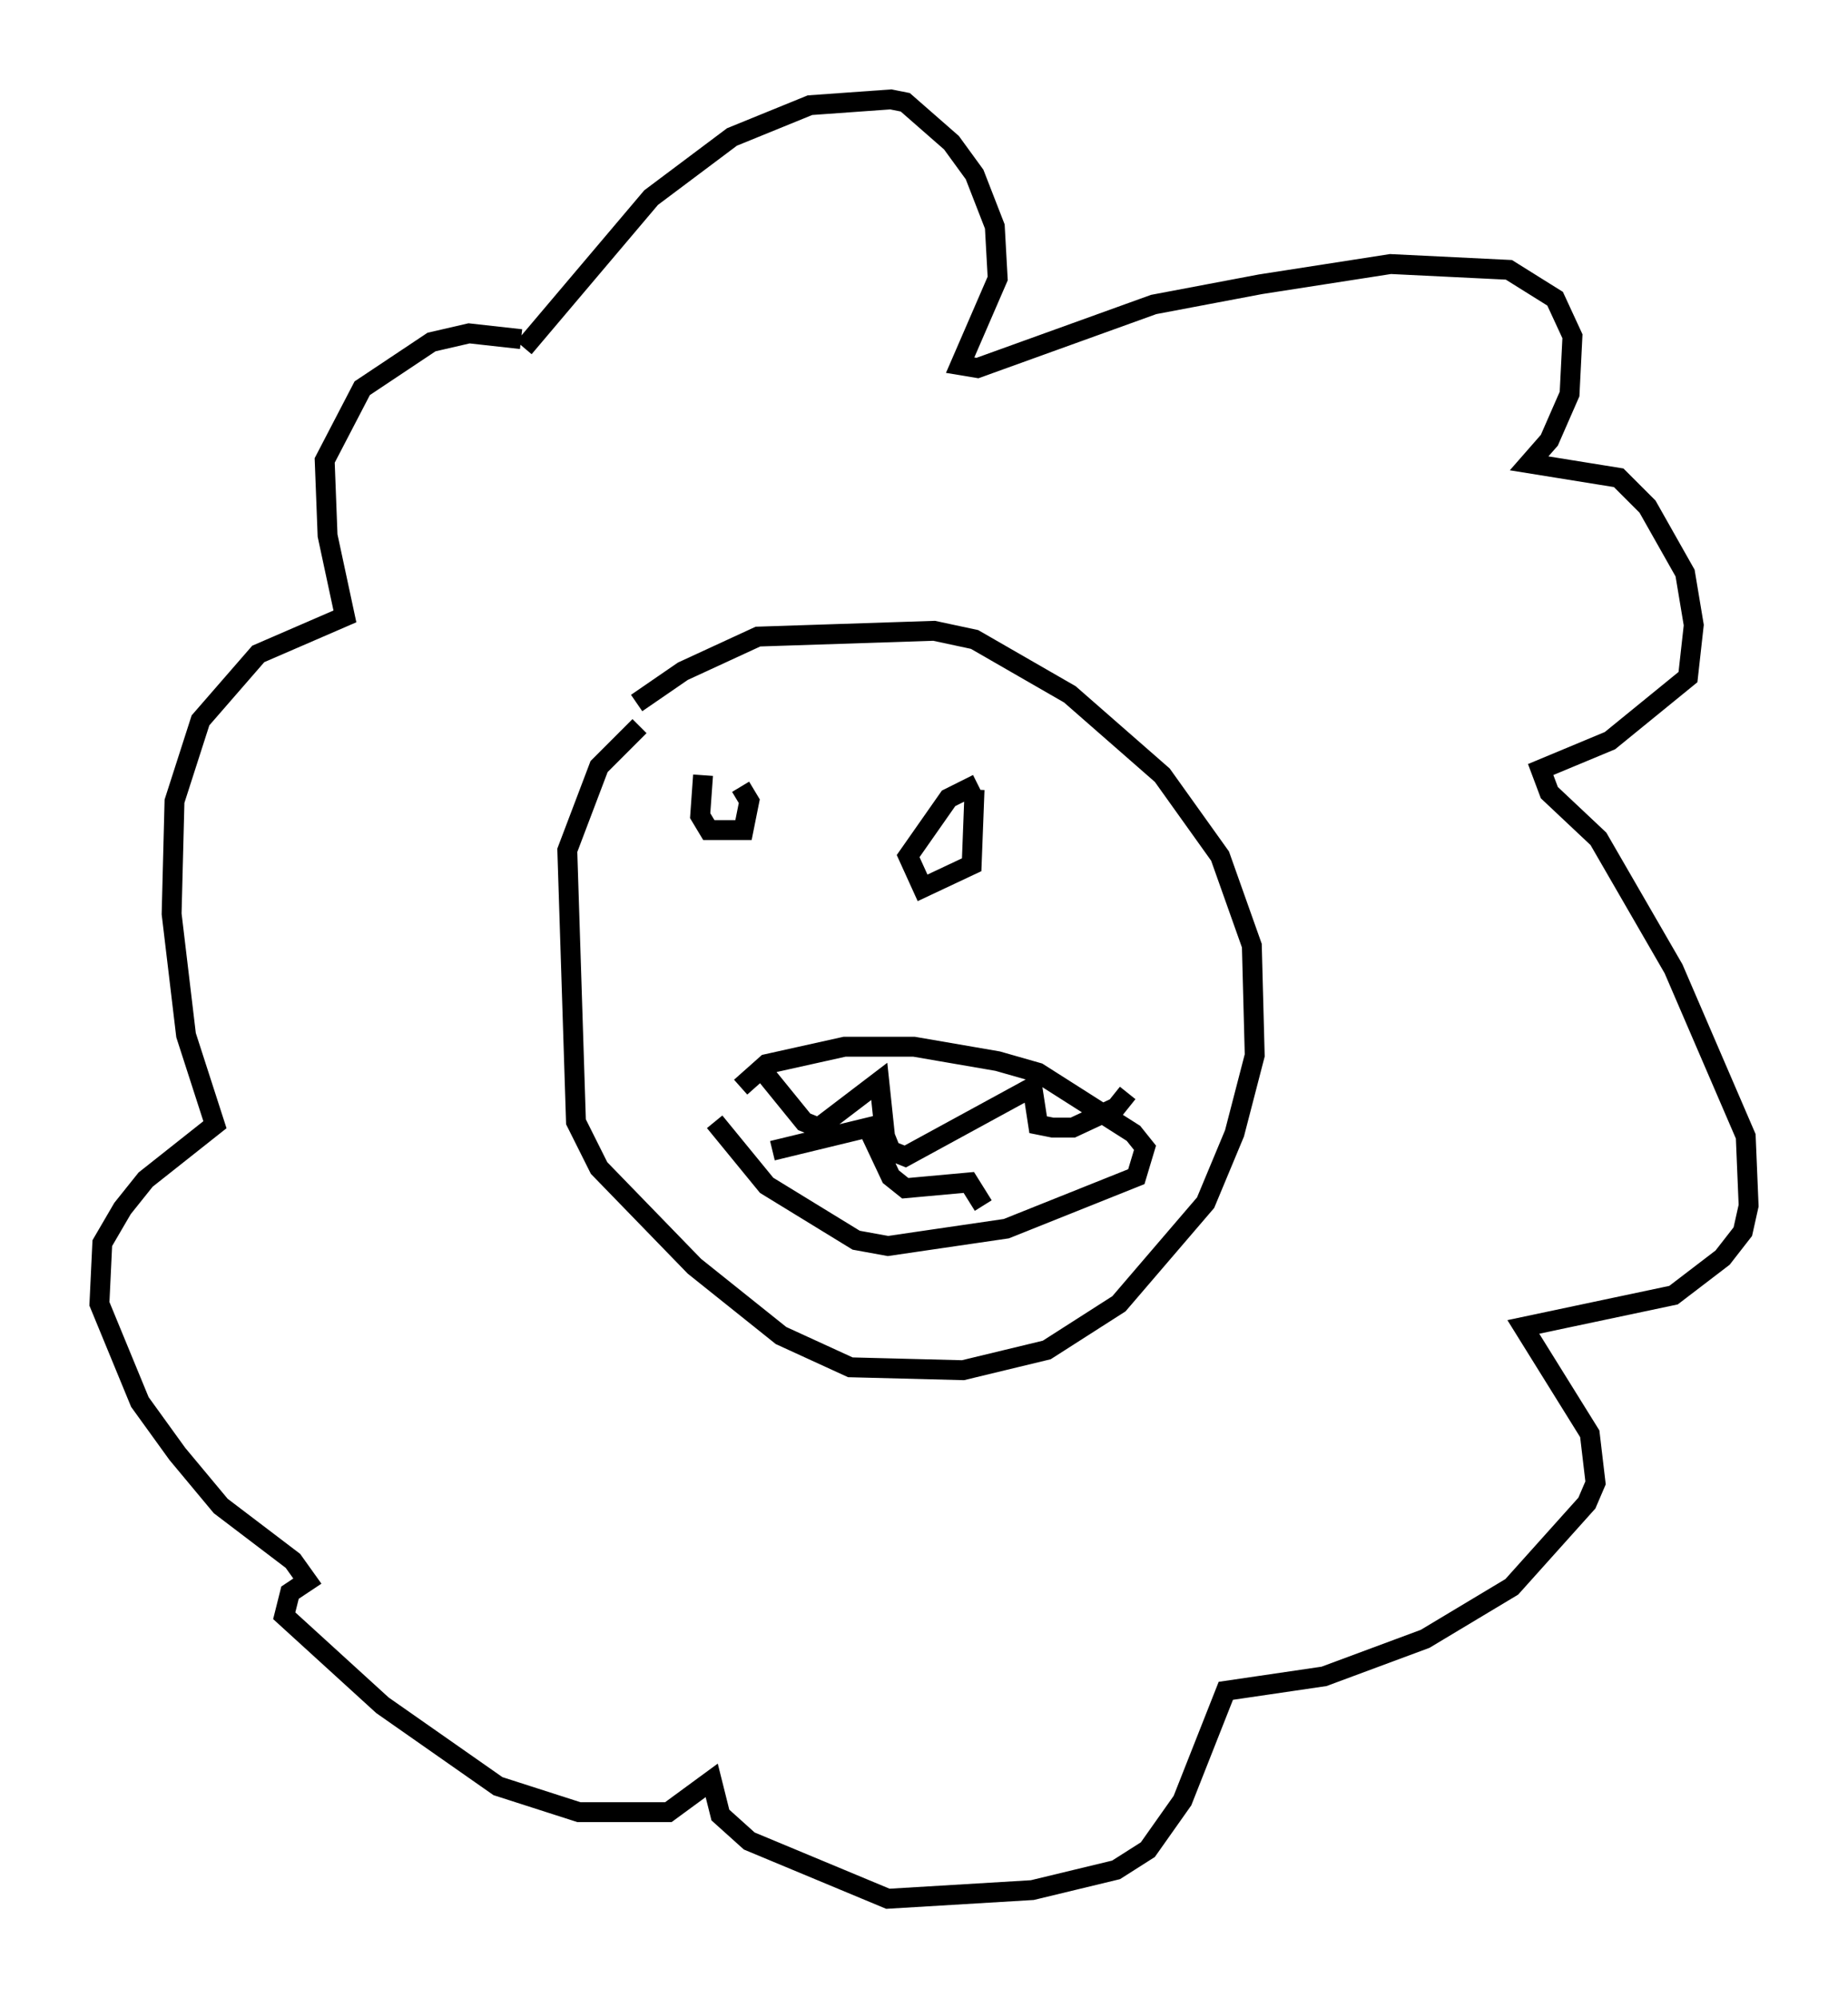 <?xml version="1.0" encoding="utf-8" ?>
<svg baseProfile="full" height="100.491" version="1.1" width="92.938" xmlns="http://www.w3.org/2000/svg" xmlns:ev="http://www.w3.org/2001/xml-events" xmlns:xlink="http://www.w3.org/1999/xlink"><defs /><rect fill="white" height="100.491" width="92.938" x="0" y="0" /><path d="M31.726, 36.229 m0.291, -0.872 l2.324, -1.598 3.777, -1.743 l8.86, -0.291 2.034, 0.436 l4.793, 2.76 4.648, 4.067 l2.905, 4.067 1.598, 4.503 l0.145, 5.52 -1.017, 3.922 l-1.453, 3.486 -4.358, 5.084 l-3.631, 2.324 -4.212, 1.017 l-5.665, -0.145 -3.486, -1.598 l-4.358, -3.486 -4.793, -4.939 l-1.162, -2.324 -0.436, -13.654 l1.598, -4.212 2.034, -2.034 m5.084, 3.05 l0.436, 0.726 -0.291, 1.453 l-1.743, 0.0 -0.436, -0.726 l0.145, -2.034 m13.654, 0.726 l-0.145, 3.777 -2.469, 1.162 l-0.726, -1.598 2.034, -2.905 l1.453, -0.726 m-13.218, 16.994 l2.615, 3.196 4.503, 2.76 l1.598, 0.291 5.955, -0.872 l6.536, -2.615 0.436, -1.453 l-0.581, -0.726 -4.793, -3.05 l-2.034, -0.581 -4.212, -0.726 l-3.486, 0.0 -3.922, 0.872 l-1.307, 1.162 m1.307, -0.581 l1.888, 2.324 0.726, 0.291 l3.05, -2.324 0.291, 2.76 l0.291, 0.726 0.726, 0.291 l6.391, -3.486 0.291, 1.888 l0.726, 0.145 1.017, 0.0 l2.179, -1.017 0.581, -0.726 m-17.866, 2.905 l4.793, -1.162 1.162, 2.469 l0.726, 0.581 3.196, -0.291 l0.726, 1.162 m-23.095, -43.14 l6.391, -7.553 4.067, -3.05 l3.922, -1.598 4.067, -0.291 l0.726, 0.145 2.324, 2.034 l1.162, 1.598 1.017, 2.615 l0.145, 2.615 -1.888, 4.358 l0.872, 0.145 8.86, -3.196 l5.374, -1.017 6.536, -1.017 l5.955, 0.291 2.324, 1.453 l0.872, 1.888 -0.145, 2.905 l-1.017, 2.324 -1.017, 1.162 l4.503, 0.726 1.453, 1.453 l1.888, 3.341 0.436, 2.615 l-0.291, 2.615 -3.922, 3.196 l-3.486, 1.453 0.436, 1.162 l2.469, 2.324 3.777, 6.536 l3.631, 8.425 0.145, 3.486 l-0.291, 1.307 -1.017, 1.307 l-2.469, 1.888 -7.553, 1.598 l3.341, 5.374 0.291, 2.469 l-0.436, 1.017 -3.777, 4.212 l-4.358, 2.615 -5.084, 1.888 l-4.939, 0.726 -2.179, 5.52 l-1.743, 2.469 -1.598, 1.017 l-4.212, 1.017 -7.263, 0.436 l-6.972, -2.905 -1.453, -1.307 l-0.436, -1.743 -2.179, 1.598 l-4.503, 0.0 -4.067, -1.307 l-5.81, -4.067 -4.939, -4.503 l0.291, -1.162 0.872, -0.581 l-0.726, -1.017 -3.631, -2.76 l-2.179, -2.615 -1.888, -2.615 l-2.034, -4.939 0.145, -3.05 l1.017, -1.743 1.162, -1.453 l3.486, -2.76 -1.453, -4.503 l-0.726, -6.101 0.145, -5.665 l1.307, -4.067 2.905, -3.341 l4.358, -1.888 -0.872, -4.067 l-0.145, -3.777 1.888, -3.631 l3.486, -2.324 1.888, -0.436 l2.615, 0.291 " fill="none" stroke="black" stroke-width="1" /></svg>